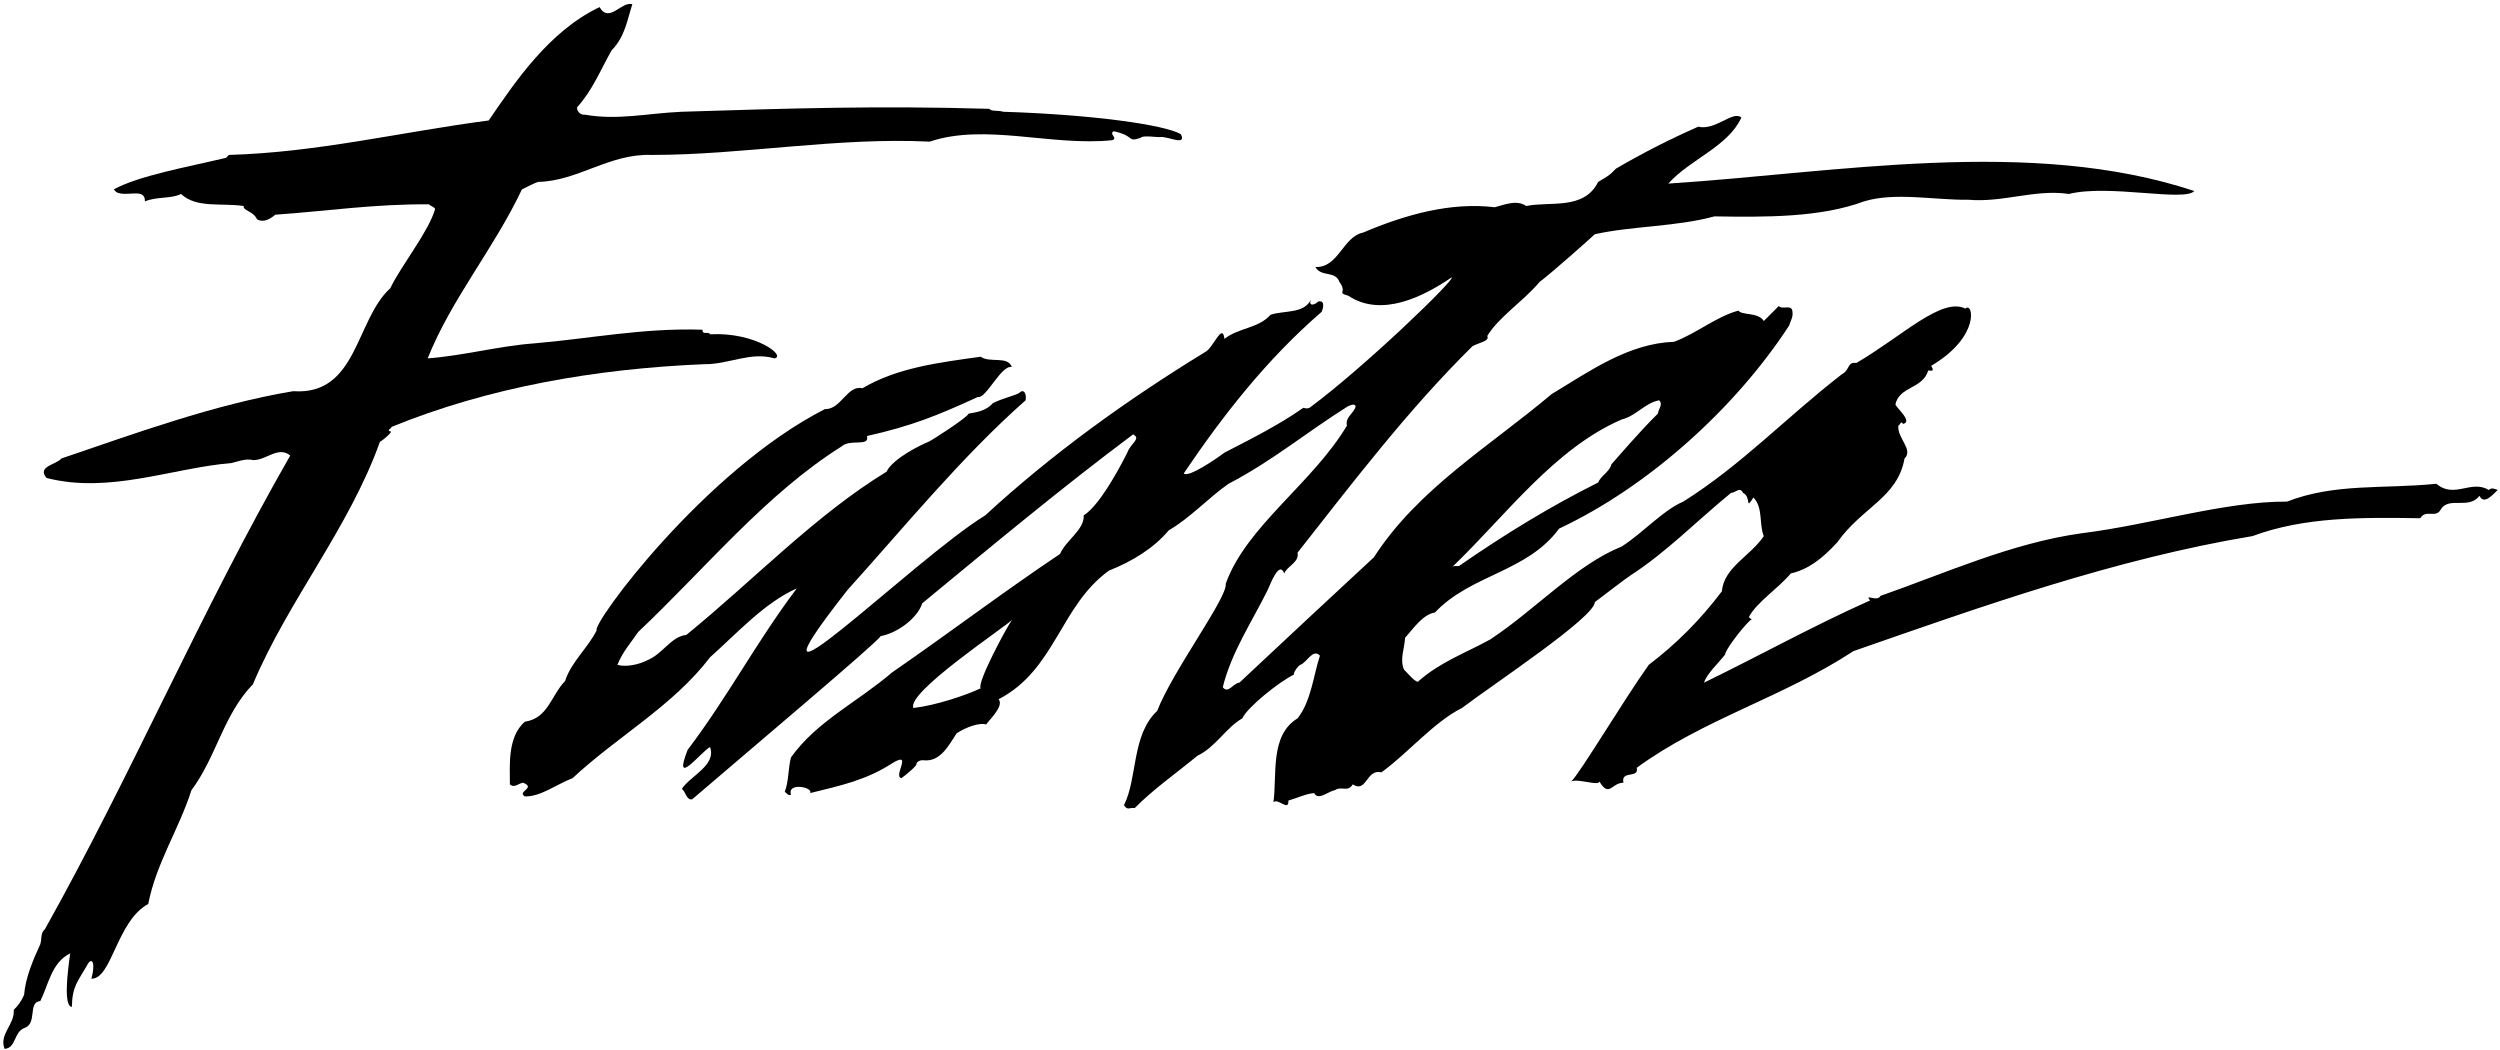 <?xml version="1.0" encoding="UTF-8"?>
<svg xmlns="http://www.w3.org/2000/svg" xmlns:xlink="http://www.w3.org/1999/xlink" width="526pt" height="221pt" viewBox="0 0 526 221" version="1.1">
<g id="surface1">
<path style=" stroke:none;fill-rule:nonzero;fill:rgb(0%,0%,0%);fill-opacity:1;" d="M 82.383 89.816 C 102.738 81.52 125.188 77.586 148.164 76.625 C 153.23 76.715 157.949 73.918 162.93 75.402 C 165.551 74.965 158.996 69.812 149.387 70.336 C 149.125 69.637 147.727 70.598 147.816 69.375 C 135.41 68.938 123.789 71.297 112.262 72.258 C 105.098 72.781 97.234 74.879 89.984 75.402 C 94.965 62.91 103.961 52.254 109.812 39.848 C 110.949 39.324 112.348 38.535 113.223 38.273 C 121.605 38.102 128.246 32.246 137.156 32.598 C 156.289 32.598 176.117 28.84 195.602 29.801 C 207.305 25.871 221.246 30.812 234 29.5 C 235.312 29.062 233.254 28.23 234.301 27.617 C 238.93 28.578 237 30 240 29 C 240.262 28.391 243.648 28.93 244.086 28.84 C 245.57 28.578 249.762 30.852 248.453 28.23 C 245 26.25 230.02 24.121 211.062 23.512 C 210.102 23.16 208.527 23.512 208.18 22.898 C 184.594 22.199 165.984 22.812 143.445 23.512 C 135.934 23.859 129.992 25.348 123.004 24.121 C 122.219 24.297 121.258 23.336 121.434 22.551 C 124.578 19.145 126.41 14.602 128.684 10.582 C 131.566 7.699 132.004 3.941 133.051 0.887 C 130.781 0.188 128.16 4.992 126.148 1.496 C 115.492 6.562 108.328 17.309 102.824 25.348 C 84.219 27.793 66.746 32.074 48.137 32.598 C 47.875 32.859 47.789 33.035 47.527 33.211 C 39.488 35.129 29.18 36.965 23.941 39.848 C 24.203 40.109 24.289 40.285 24.551 40.461 C 26.734 41.508 30.578 39.41 30.492 42.383 C 32.852 41.332 36.082 41.855 38.094 40.809 C 41.324 43.867 46.566 42.645 51.281 43.344 C 51.023 44.305 53.293 44.391 54.078 46.137 C 55.477 46.926 56.875 46.051 57.922 45.176 C 69.016 44.391 78.715 42.906 90.246 42.992 C 90.684 43.43 91.207 43.43 91.555 43.953 C 90.246 48.672 84.305 56.008 82.121 60.641 C 74.781 67.277 75.219 83.266 61.68 82.305 C 44.992 85.102 28.133 91.301 12.934 96.457 C 11.883 97.766 7.691 98.117 9.789 100.562 C 23.066 103.969 36.172 98.465 48.75 97.418 C 49.535 97.242 51.809 96.367 53.207 96.805 C 56 96.895 58.535 93.746 61.066 95.844 C 42.371 128.43 27.695 162.938 9.438 195.52 C 8.477 196.309 8.828 197.617 8.477 198.664 C 6.906 202.074 5.332 205.828 5.07 209.324 C 4.547 210.547 3.762 211.684 2.887 212.469 C 3.148 215.613 -0.258 217.535 0.965 220.68 C 3.41 220.504 2.887 217.188 5.07 216.312 C 7.953 215.438 5.77 210.809 8.477 210.633 C 10.223 207.141 10.836 202.512 14.766 200.59 C 14.156 204.957 13.371 211.684 15.117 211.855 C 15.203 207.402 16.406 206.5 18.418 202.918 C 19.289 201.344 20.184 202.422 19.223 205.918 C 23.5 206.082 24.551 193.773 31.191 190.191 C 32.852 181.633 37.656 174.469 40.277 166.258 C 45.52 159.266 47.004 150.355 53.207 143.98 C 60.633 126.332 73.387 111.219 79.938 92.961 C 80.984 92.352 82.82 90.602 82.121 90.777 C 81.246 90.516 82.383 90.164 82.383 89.816 "/>
<path style=" stroke:none;fill-rule:nonzero;fill:rgb(0%,0%,0%);fill-opacity:1;" d="M 523.633 103.098 C 519.965 100.824 516.383 105.02 512.625 101.785 C 501.355 102.922 491.309 101.609 481.176 105.539 C 468.246 105.453 452.262 110.434 438.109 112.18 C 423.344 114.191 408.93 120.742 395.652 125.371 C 394.953 126.77 392.156 124.762 393.469 126.332 C 381.676 131.574 369.531 138.301 358.523 143.629 C 359.137 141.707 361.496 139.609 362.98 137.691 C 362.891 136.992 366.125 132.535 368.309 130.438 C 369.008 130.613 368.047 130.004 367.961 129.828 C 369.617 126.684 374.16 123.801 376.781 120.656 C 380.539 119.781 383.422 117.512 386.566 114.102 C 391.809 106.676 399.234 104.754 400.719 96.457 C 402.641 94.621 399.145 92.176 399.406 89.555 C 399.758 89.469 400.02 88.332 400.367 89.203 C 402.555 88.77 399.059 85.887 398.797 85.102 C 399.582 81.258 404.562 81.867 405.699 77.938 C 406.398 78.023 407.098 78.199 406.309 76.977 C 416.848 70.758 415.09 63.359 413.52 64.934 C 408.527 62.438 400.207 70.758 390.586 76.363 C 388.574 76.102 389.363 77.762 387.441 78.809 C 375.734 87.895 366.387 97.855 354.156 105.539 C 349.875 107.375 346.031 111.832 341.227 114.977 C 331.617 118.82 322.969 128.344 313.535 134.543 C 308.469 137.34 303.051 139.262 298.508 143.281 C 298.16 144.066 296.062 141.531 295.363 140.836 C 294.488 138.562 295.539 136.379 295.625 134.195 C 297.371 132.273 299.297 129.305 301.914 128.867 C 309.516 120.828 321.309 120.395 328.035 111.219 C 346.645 102.484 364.988 86.062 376.434 68.504 C 376.695 67.539 377.305 66.754 377.133 65.617 C 377.047 63.871 375.035 65.27 374.25 64.395 C 373.199 65.445 372.504 66.145 371.105 67.539 C 369.883 65.617 366.473 66.406 365.773 65.355 C 361.145 66.578 356.953 70.16 352.234 71.91 C 342.625 72.258 334.59 78.023 326.465 82.914 C 313.535 93.836 298.336 102.836 289.074 117.246 C 279.465 126.156 270.555 134.457 260.77 143.629 C 259.461 143.719 258.41 146.078 257.273 144.59 C 259.109 137.164 263.391 130.875 266.711 124.148 C 267.32 122.84 269.156 117.859 270.203 120.656 C 270.816 119.082 273.438 118.297 273 116.285 C 284.617 101.523 296.238 86.234 309.777 72.871 C 310.828 72.172 313.535 71.82 312.922 70.688 C 315.281 66.754 320.438 63.434 323.93 59.328 C 326.988 56.969 334.238 50.504 335.551 49.281 C 343.41 47.535 352.758 47.711 360.707 45.527 C 371.367 45.699 382.984 45.789 392.156 42.383 C 398.711 40.371 406.922 42.117 414.172 42.031 C 421.598 42.645 428.062 39.762 435.312 40.809 C 443.699 38.711 459.5 42.5 461.695 40.195 C 427.277 28.754 386.305 36.355 351.012 38.625 C 355.641 33.473 363.59 30.852 366.387 24.734 C 364.641 23.16 360.969 27.531 357.301 26.656 C 351.359 29.277 345.684 32.16 340.004 35.48 C 338.434 37.141 338.082 37.141 336.246 38.273 C 333.277 44.305 326.027 42.293 321.137 43.344 C 319.039 41.945 316.594 43.078 314.496 43.605 C 305.234 42.469 295.625 45.176 286.805 48.934 C 282.523 49.809 281.648 56.359 276.758 56.184 C 277.98 58.367 280.949 56.883 281.824 59.328 C 283.57 61.688 281.125 61.512 283.656 62.211 C 290.734 66.93 299.645 62.301 305.41 58.367 C 306.633 58.367 287.328 77.062 275.531 85.797 C 275.008 85.973 274.836 85.973 274.223 85.797 C 269.156 89.379 263.215 92.352 257.625 95.234 C 256.141 96.367 249.938 100.648 249.062 99.602 C 257.273 87.457 266.449 75.664 278.066 65.617 C 278.328 65.094 278.941 63.086 277.367 63.434 C 276.582 64.223 275.27 64.484 275.797 63.086 C 274.312 66.055 270.203 65.27 267.32 66.23 C 264.789 69.113 260.594 68.938 257.625 71.297 C 257.188 67.715 255.266 73.305 253.52 74.094 C 237.27 84.051 221.633 95.234 207.305 108.426 C 192.281 117.598 152.273 157.285 178.305 124.148 C 190.445 110.695 202.328 96.105 215.781 84.227 C 216.043 82.914 215.43 81.691 214.469 82.652 C 213.77 83.18 210.887 83.789 208.879 84.836 C 207.48 86.496 205.297 86.758 203.812 87.02 C 203.551 87.809 196.301 92.523 195.34 92.961 C 194.027 93.484 187.914 96.367 186.516 99.254 C 171.488 108.426 158.473 122.141 144.406 133.586 C 141.176 133.934 139.43 137.602 136.195 138.914 C 134.359 139.875 131.566 140.398 129.906 139.875 C 131.043 137.078 132.613 135.418 134.273 132.973 C 148.426 119.605 161.094 103.969 177.078 93.922 C 178.914 92.262 183.02 94.098 182.41 91.738 C 191.758 89.641 197.172 87.457 205.734 83.527 C 207.48 83.965 210.715 76.625 212.898 77.238 C 212.023 74.789 208.266 76.449 206.344 75.055 C 197.609 76.277 188.871 77.324 181.449 81.691 C 178.305 80.906 176.906 86.234 173.586 86.062 C 148.113 99.047 124.488 131.312 125.539 132.621 C 123.789 136.203 120.121 139.348 118.898 143.281 C 115.93 146.34 115.316 151.145 110.426 151.844 C 106.758 155.074 107.281 160.926 107.281 165.031 C 108.242 165.906 109.113 164.77 110.074 164.684 C 112.871 165.82 108.68 166.52 110.426 167.566 C 113.746 167.652 117.062 165.031 120.473 163.723 C 129.73 155.074 141.613 148.523 149.387 138.301 C 155.152 133.148 160.918 126.77 167.645 123.801 C 159.086 135.156 153.145 146.602 144.672 157.781 C 141.438 166.082 147.465 158.219 149.387 157.172 C 150.785 161.016 145.281 163.199 143.445 165.992 C 144.234 166.43 144.406 168.441 145.633 168.176 C 159.086 156.648 184.594 135.156 185.293 133.844 C 189.309 133.059 193.242 129.652 194.027 126.945 C 208.965 114.629 223.117 102.836 238.406 91.391 C 240.152 92.352 237.969 93.137 237.184 95.234 C 236.836 95.934 231.766 106.152 228.012 108.426 C 228.184 111.48 224.254 113.664 223.031 116.551 C 211.148 124.5 199.531 133.32 187.738 141.445 C 180.398 147.734 171.84 151.754 166.422 159.355 C 165.812 161.625 165.984 164.336 165.113 166.605 C 165.551 166.867 165.812 167.48 166.422 167.219 C 165.551 164.508 171.227 165.645 170.441 166.867 C 176.816 165.293 182.234 164.16 187.738 160.578 C 192.191 157.871 187.824 163.371 189.66 163.723 C 190.531 163.109 193.328 160.84 192.805 160.578 C 193.242 160.055 193.766 159.879 194.379 159.965 C 197.785 160.316 199.531 156.996 201.277 154.289 C 203.113 153.066 206.082 151.93 207.566 152.453 C 207.133 152.367 211.5 148.695 210.102 147.125 C 222.07 140.922 223.031 127.469 233.34 120.043 C 238.23 118.121 242.773 115.324 245.918 111.57 C 250.461 108.949 254.219 104.754 258.496 101.785 C 267.848 96.895 274.746 91.039 283.656 85.449 C 284.184 85.273 284.883 84.836 285.23 85.449 C 284.969 86.934 282.961 87.719 283.395 89.555 C 276.145 101.699 262.168 110.781 257.887 122.84 C 258.332 125.668 246.703 141.184 243.473 149.57 C 238.055 154.637 239.367 163.723 236.484 169.402 C 237.27 170.625 237.621 169.84 238.754 170.012 C 242.512 166.168 247.492 162.676 251.945 159.004 C 255.703 157.258 257.887 153.152 261.383 151.145 C 262.457 148.762 269.273 143.344 272.25 141.938 C 272.047 141.66 273.027 140.109 273.609 139.875 C 275.008 139.348 276.23 136.379 277.719 137.953 C 276.406 141.797 275.883 147.562 273 151.145 C 267.148 154.723 268.719 162.938 267.934 168.789 C 268.98 167.828 271.164 170.887 271.078 168.441 C 272.914 167.914 274.922 166.953 276.496 166.867 C 277.367 168.527 279.379 166.52 280.863 166.258 C 282.262 165.293 283.57 166.781 284.617 165.031 C 287.59 166.953 287.414 161.715 290.645 162.5 C 296.238 158.48 301.652 151.93 307.594 148.961 C 314.672 143.629 335.551 129.828 335.551 126.684 C 336.859 125.723 342.277 121.527 343.148 121.004 C 350.574 116.199 356.953 109.648 364.203 103.707 C 365.074 103.707 366.125 102.309 366.734 103.707 C 368.57 104.582 367.086 107.551 368.922 104.668 C 371.016 106.852 370.055 110.258 371.105 112.793 C 368.309 116.984 362.719 119.344 362.281 124.41 C 357.738 130.438 352.672 135.504 346.906 139.875 C 341.664 147.211 332.23 163.023 330.57 164.422 C 331.969 163.723 336.422 165.469 336.512 164.422 C 338.605 167.914 339.043 164.684 341.578 164.684 C 340.965 161.977 344.895 163.898 344.371 161.539 C 358.352 151.316 375.035 146.773 389.973 136.992 C 417.055 127.555 445.012 117.598 473.926 112.793 C 484.934 108.688 497.25 108.859 509.219 109.035 C 510.441 107.027 512.539 109.211 513.586 107.113 C 515.336 104.406 519.414 107.281 521.688 104.312 C 522.605 106.289 524.438 104.125 525.531 103.078 C 524.852 102.895 524.305 102.484 523.633 103.098 Z M 305.656 119.191 C 316.828 108.473 327.004 94.402 341.227 88.246 C 344.199 87.547 346.121 84.75 349.09 84.227 C 349.965 85.102 348.914 86.062 348.828 87.02 C 344.984 90.777 340.789 95.758 339.043 97.68 C 338.695 99.254 336.859 100.039 336.246 101.523 C 326.113 106.59 316.418 112.531 306.98 119.082 C 306.574 119.148 306.012 119.012 305.656 119.191 C 305.574 119.27 305.492 119.352 305.41 119.434 C 305.469 119.316 305.555 119.242 305.656 119.191 Z M 212.953 130.398 C 211.824 131.883 205.414 143.867 206.352 144.805 C 203.469 146.203 196.91 148.434 192.191 148.961 C 190.602 145.75 211.441 131.969 212.953 130.398 C 212.984 130.359 213.023 130.297 213.047 130.273 C 213.043 130.297 213.008 130.34 212.953 130.398 "/>
</g>
</svg>

